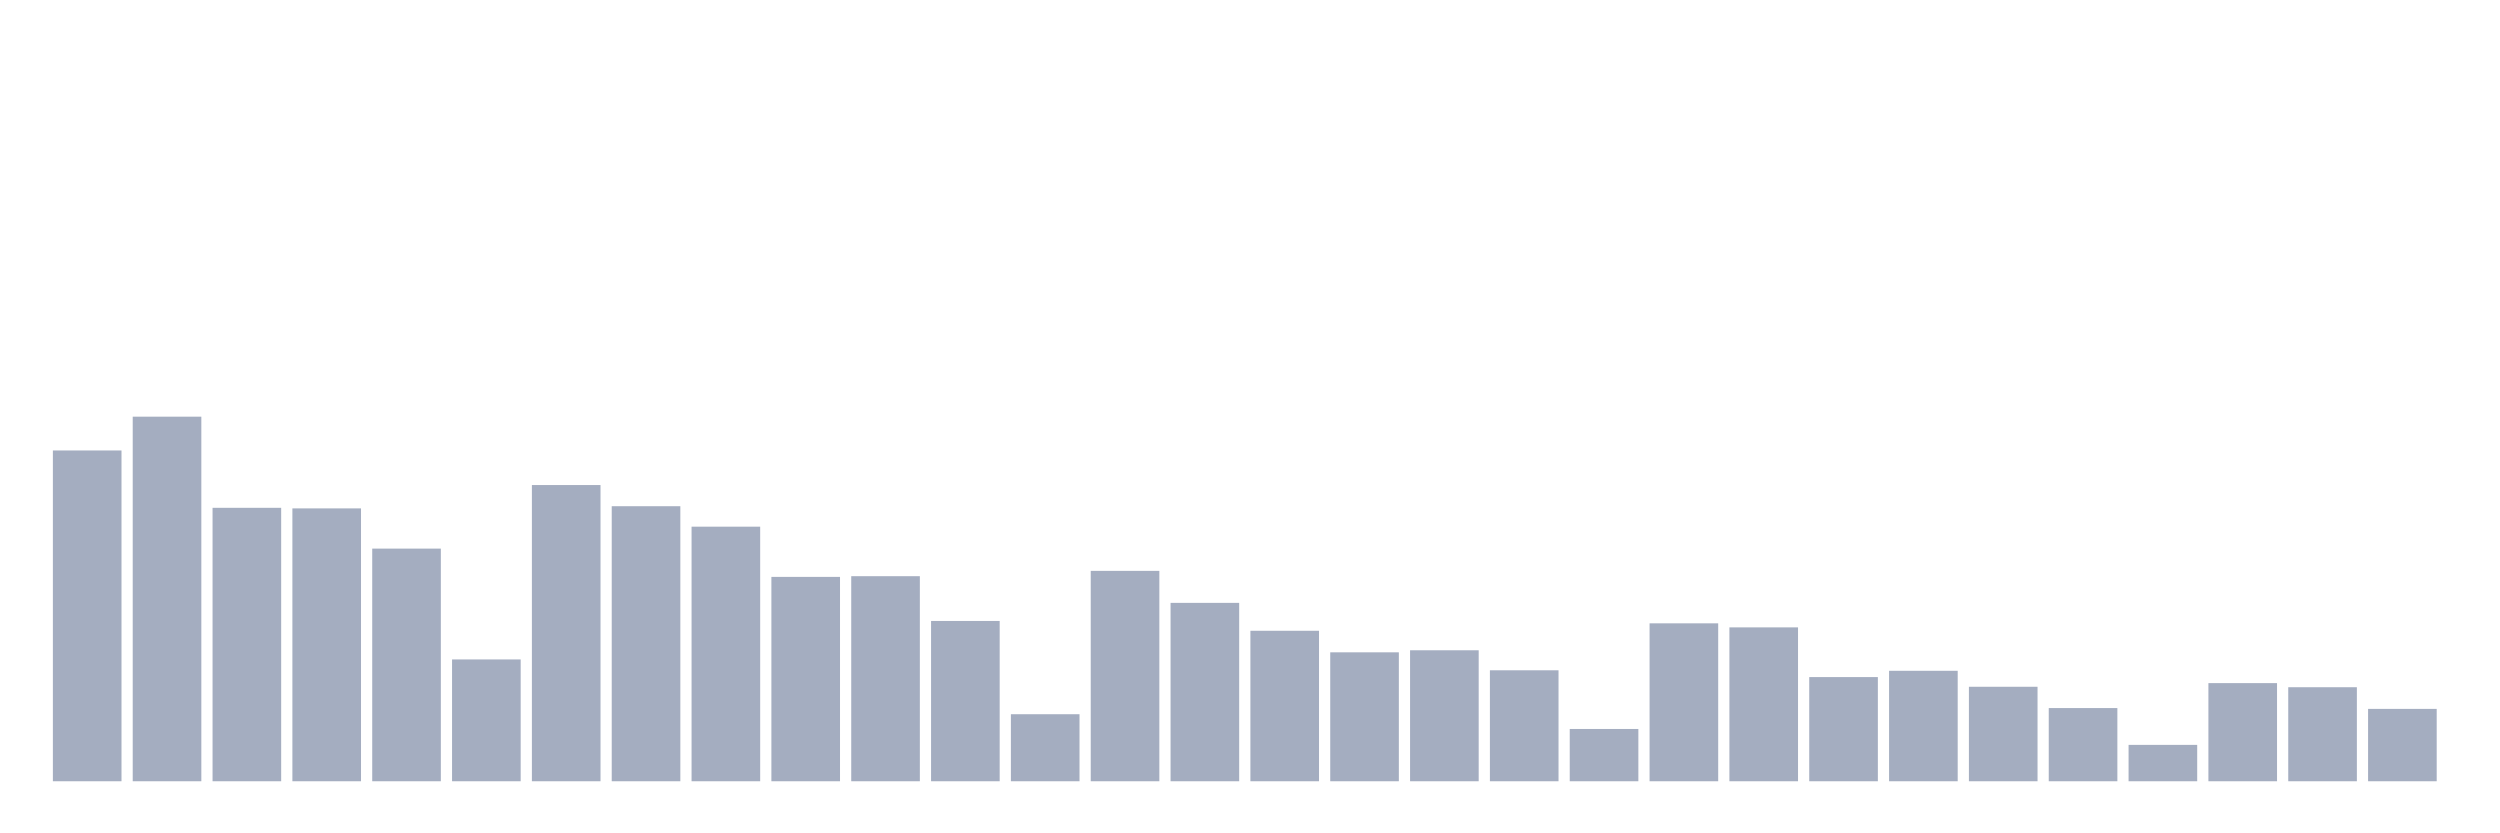 <svg xmlns="http://www.w3.org/2000/svg" viewBox="0 0 480 160"><g transform="translate(10,10)"><rect class="bar" x="0.153" width="13.175" y="76.49" height="63.51" fill="rgb(164,173,192)"></rect><rect class="bar" x="15.482" width="13.175" y="70" height="70" fill="rgb(164,173,192)"></rect><rect class="bar" x="30.81" width="13.175" y="87.5" height="52.5" fill="rgb(164,173,192)"></rect><rect class="bar" x="46.138" width="13.175" y="87.611" height="52.389" fill="rgb(164,173,192)"></rect><rect class="bar" x="61.466" width="13.175" y="95.333" height="44.667" fill="rgb(164,173,192)"></rect><rect class="bar" x="76.794" width="13.175" y="116.613" height="23.387" fill="rgb(164,173,192)"></rect><rect class="bar" x="92.123" width="13.175" y="83.128" height="56.872" fill="rgb(164,173,192)"></rect><rect class="bar" x="107.451" width="13.175" y="87.192" height="52.808" fill="rgb(164,173,192)"></rect><rect class="bar" x="122.779" width="13.175" y="91.121" height="48.879" fill="rgb(164,173,192)"></rect><rect class="bar" x="138.107" width="13.175" y="100.764" height="39.236" fill="rgb(164,173,192)"></rect><rect class="bar" x="153.436" width="13.175" y="100.628" height="39.372" fill="rgb(164,173,192)"></rect><rect class="bar" x="168.764" width="13.175" y="109.224" height="30.776" fill="rgb(164,173,192)"></rect><rect class="bar" x="184.092" width="13.175" y="127.131" height="12.869" fill="rgb(164,173,192)"></rect><rect class="bar" x="199.42" width="13.175" y="99.606" height="40.394" fill="rgb(164,173,192)"></rect><rect class="bar" x="214.748" width="13.175" y="105.751" height="34.249" fill="rgb(164,173,192)"></rect><rect class="bar" x="230.077" width="13.175" y="111.108" height="28.892" fill="rgb(164,173,192)"></rect><rect class="bar" x="245.405" width="13.175" y="115.246" height="24.754" fill="rgb(164,173,192)"></rect><rect class="bar" x="260.733" width="13.175" y="114.852" height="25.148" fill="rgb(164,173,192)"></rect><rect class="bar" x="276.061" width="13.175" y="118.695" height="21.305" fill="rgb(164,173,192)"></rect><rect class="bar" x="291.39" width="13.175" y="129.963" height="10.037" fill="rgb(164,173,192)"></rect><rect class="bar" x="306.718" width="13.175" y="109.68" height="30.32" fill="rgb(164,173,192)"></rect><rect class="bar" x="322.046" width="13.175" y="110.456" height="29.544" fill="rgb(164,173,192)"></rect><rect class="bar" x="337.374" width="13.175" y="120" height="20" fill="rgb(164,173,192)"></rect><rect class="bar" x="352.702" width="13.175" y="118.793" height="21.207" fill="rgb(164,173,192)"></rect><rect class="bar" x="368.031" width="13.175" y="121.86" height="18.14" fill="rgb(164,173,192)"></rect><rect class="bar" x="383.359" width="13.175" y="125.948" height="14.052" fill="rgb(164,173,192)"></rect><rect class="bar" x="398.687" width="13.175" y="133.017" height="6.983" fill="rgb(164,173,192)"></rect><rect class="bar" x="414.015" width="13.175" y="121.158" height="18.842" fill="rgb(164,173,192)"></rect><rect class="bar" x="429.344" width="13.175" y="121.946" height="18.054" fill="rgb(164,173,192)"></rect><rect class="bar" x="444.672" width="13.175" y="126.108" height="13.892" fill="rgb(164,173,192)"></rect></g></svg>